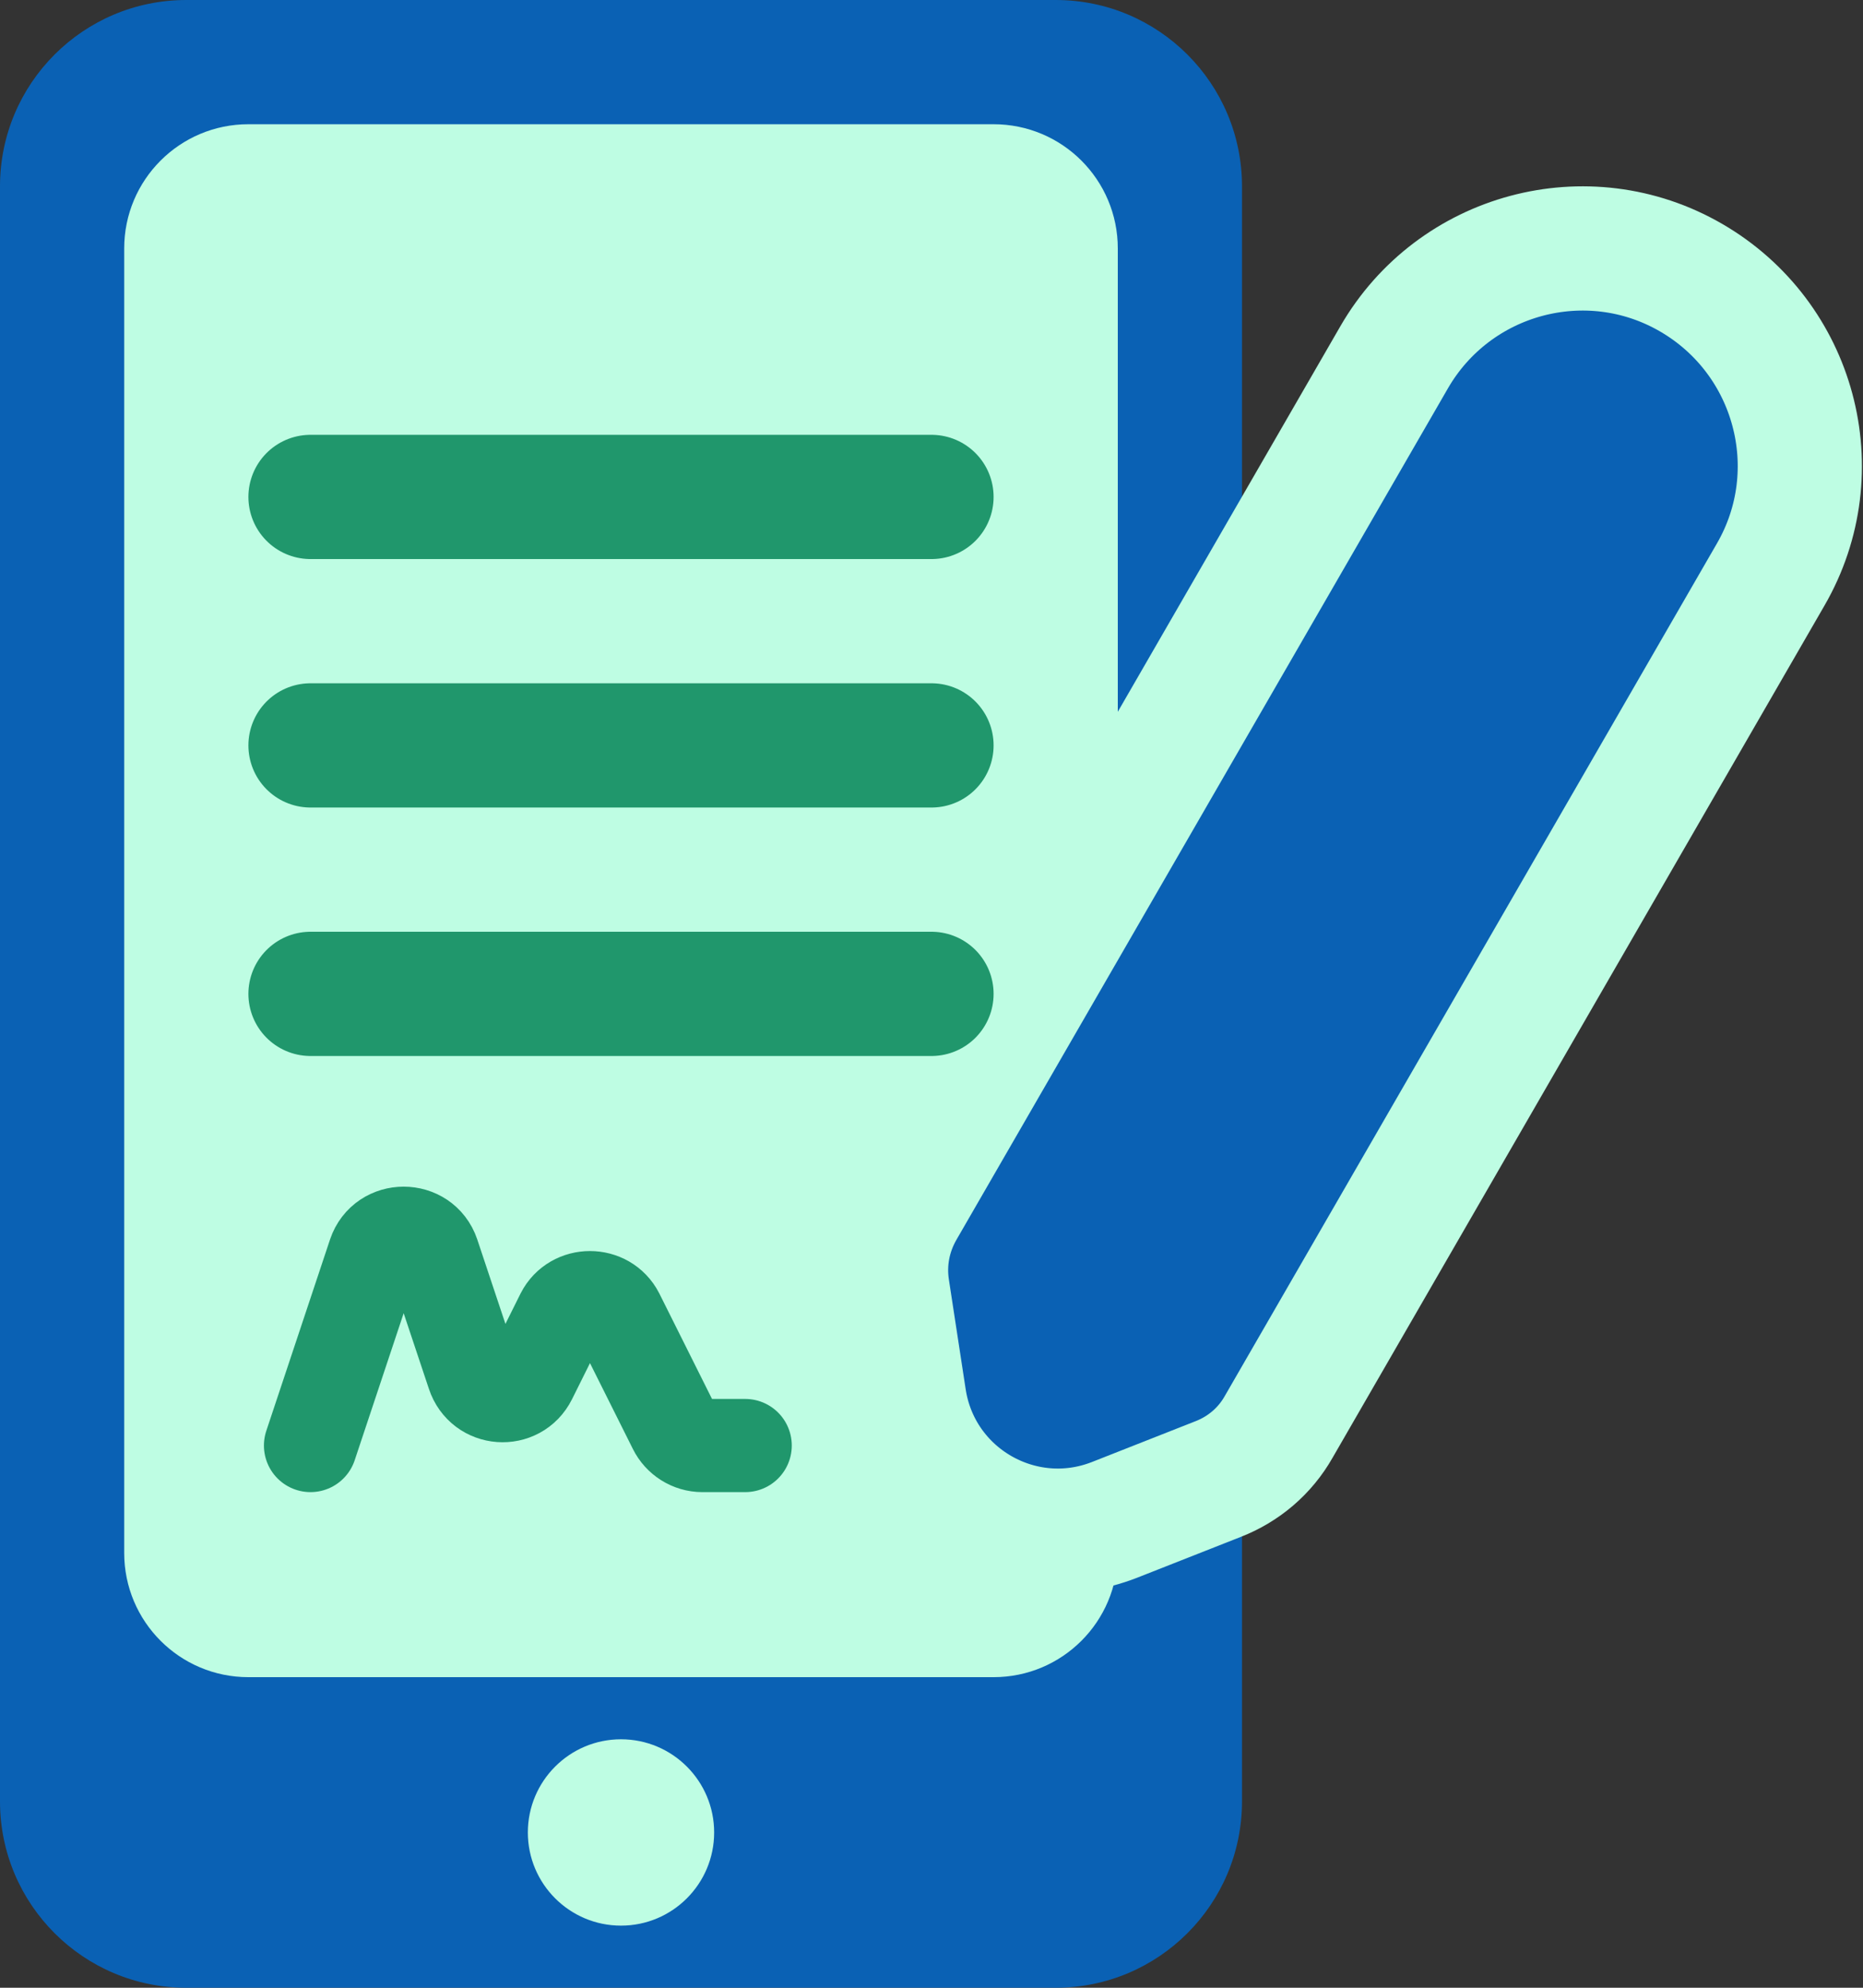 <svg width="30" height="32" viewBox="0 0 30 32" fill="none" xmlns="http://www.w3.org/2000/svg">
<rect x="0" y="0" width="30" height="32" fill="#333333" stroke="none"/>
<path d="M17 0H3C1.343 0 0 1.343 0 3V29C0 30.657 1.343 32 3 32H17C18.657 32 20 30.657 20 29V3C20 1.343 18.657 0 17 0Z" fill="#0A61B4"/>
<path d="M16 2H4C2.895 2 2 2.895 2 4V25C2 26.105 2.895 27 4 27H16C17.105 27 18 26.105 18 25V4C18 2.895 17.105 2 16 2Z" fill="#BEFDE3"/>
<path d="M5 23.271L6.026 20.191C6.178 19.741 6.822 19.741 6.974 20.191L7.618 22.121C7.759 22.551 8.341 22.59 8.54 22.191L9.053 21.16C9.237 20.8 9.763 20.8 9.947 21.16L10.862 22.991C10.946 23.161 11.12 23.271 11.309 23.271H12" stroke="#20976C" stroke-width="1.5" stroke-linecap="round"/>
<path d="M27.232 4.47C25.558 3.5 23.417 4.08 22.451 5.75L14.529 19.47C14.308 19.86 14.224 20.3 14.29 20.741L14.561 22.511C14.802 24.101 16.45 25.05 17.942 24.47L19.615 23.811C20.026 23.651 20.37 23.36 20.591 22.97L28.513 9.25C29.48 7.58 28.906 5.44 27.232 4.47Z" fill="#0A61B4" stroke="#BEFDE3" stroke-width="2"/>
<path d="M10 31C10.828 31 11.5 30.328 11.5 29.5C11.5 28.672 10.828 28 10 28C9.172 28 8.5 28.672 8.5 29.5C8.5 30.328 9.172 31 10 31Z" fill="#BEFDE3"/>
<path d="M5 8H15" stroke="#20976C" stroke-width="2" stroke-linecap="round"/>
<path d="M5 12H15" stroke="#20976C" stroke-width="2" stroke-linecap="round"/>
<path d="M5 16H15" stroke="#20976C" stroke-width="2" stroke-linecap="round"/>
</svg>
